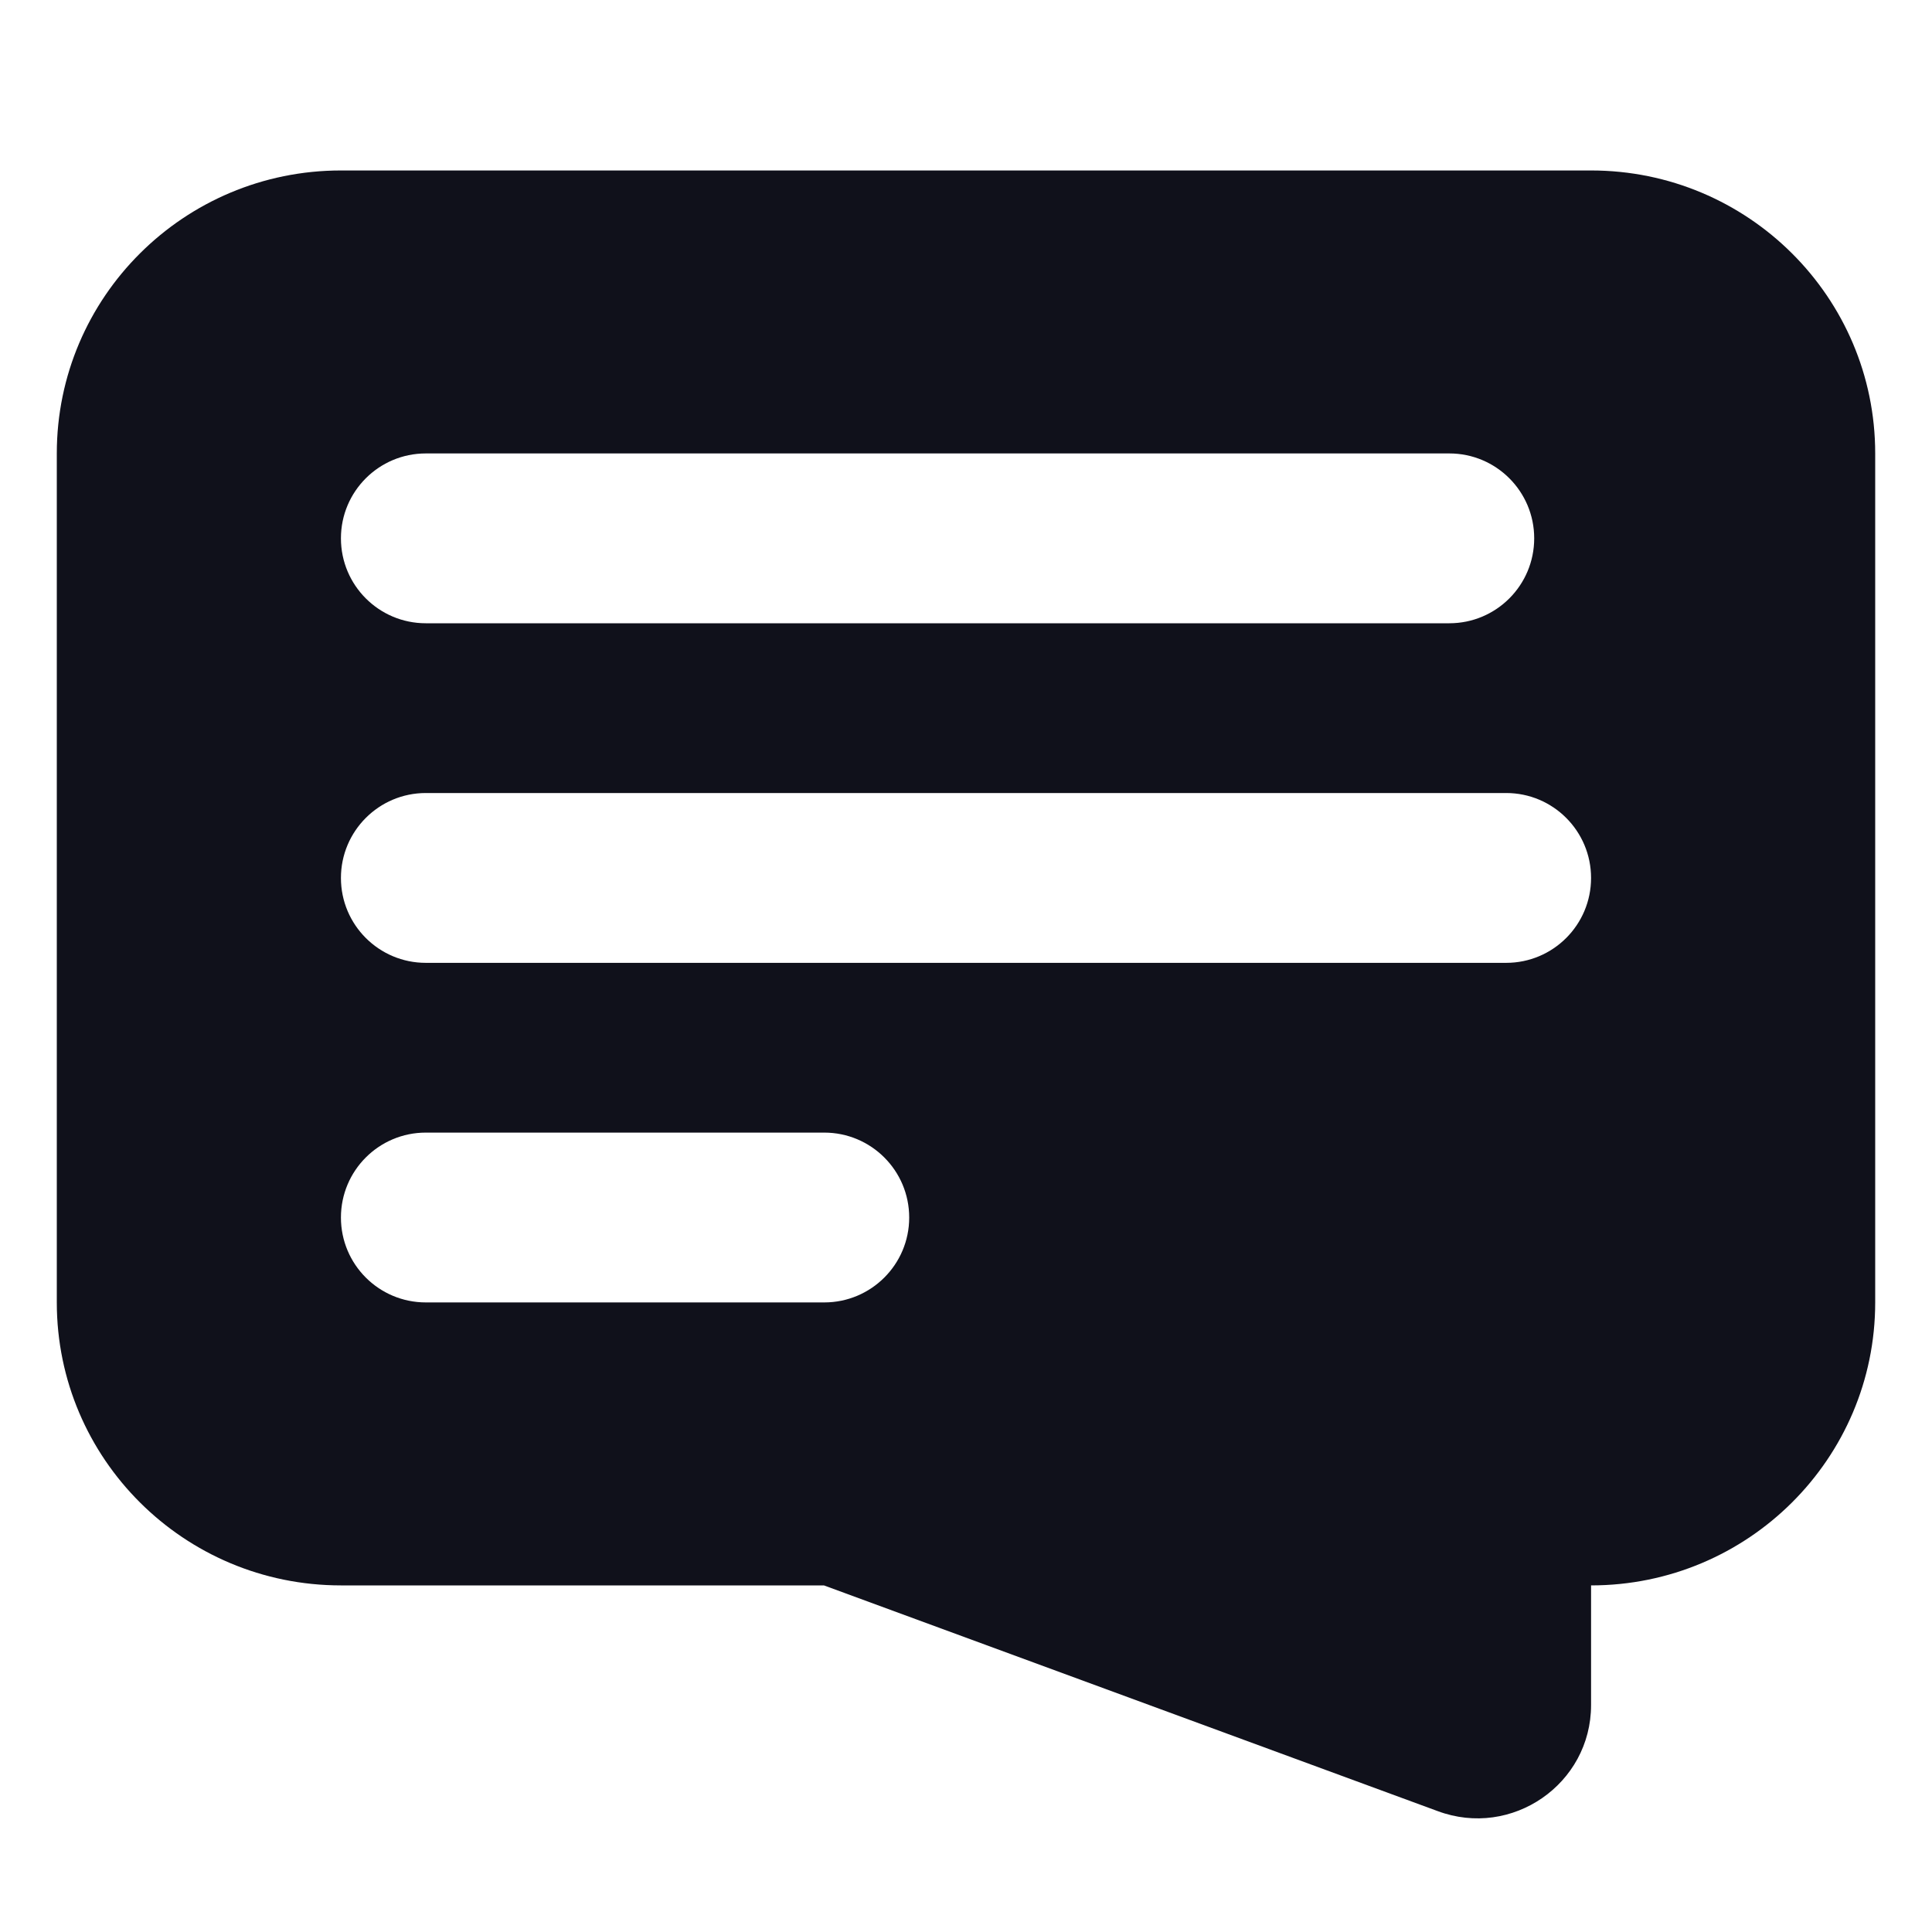 <svg width="30" height="30" viewBox="0 0 30 30" fill="none" xmlns="http://www.w3.org/2000/svg">
<path fill-rule="evenodd" clip-rule="evenodd" d="M0.882 7.041C0.882 4.614 2.858 2.647 5.294 2.647H24.706C27.142 2.647 29.118 4.614 29.118 7.041V20.224C29.118 22.651 27.142 24.618 24.706 24.618V26.476C24.706 27.703 23.475 28.553 22.322 28.122L12.794 24.618H5.294C2.858 24.618 0.882 22.651 0.882 20.224V7.041ZM6.612 7.041C5.884 7.041 5.294 7.631 5.294 8.359C5.294 9.088 5.884 9.678 6.612 9.678H22.505C23.233 9.678 23.823 9.088 23.823 8.359C23.823 7.631 23.233 7.041 22.505 7.041H6.612ZM5.294 13.633C5.294 12.905 5.884 12.314 6.612 12.314H23.388C24.116 12.314 24.706 12.905 24.706 13.633C24.706 14.361 24.116 14.951 23.388 14.951H6.612C5.884 14.951 5.294 14.361 5.294 13.633ZM6.612 17.587C5.884 17.587 5.294 18.177 5.294 18.906C5.294 19.634 5.884 20.224 6.612 20.224H12.799C13.527 20.224 14.118 19.634 14.118 18.906C14.118 18.177 13.527 17.587 12.799 17.587H6.612Z" fill="#10111B"/>
</svg>
